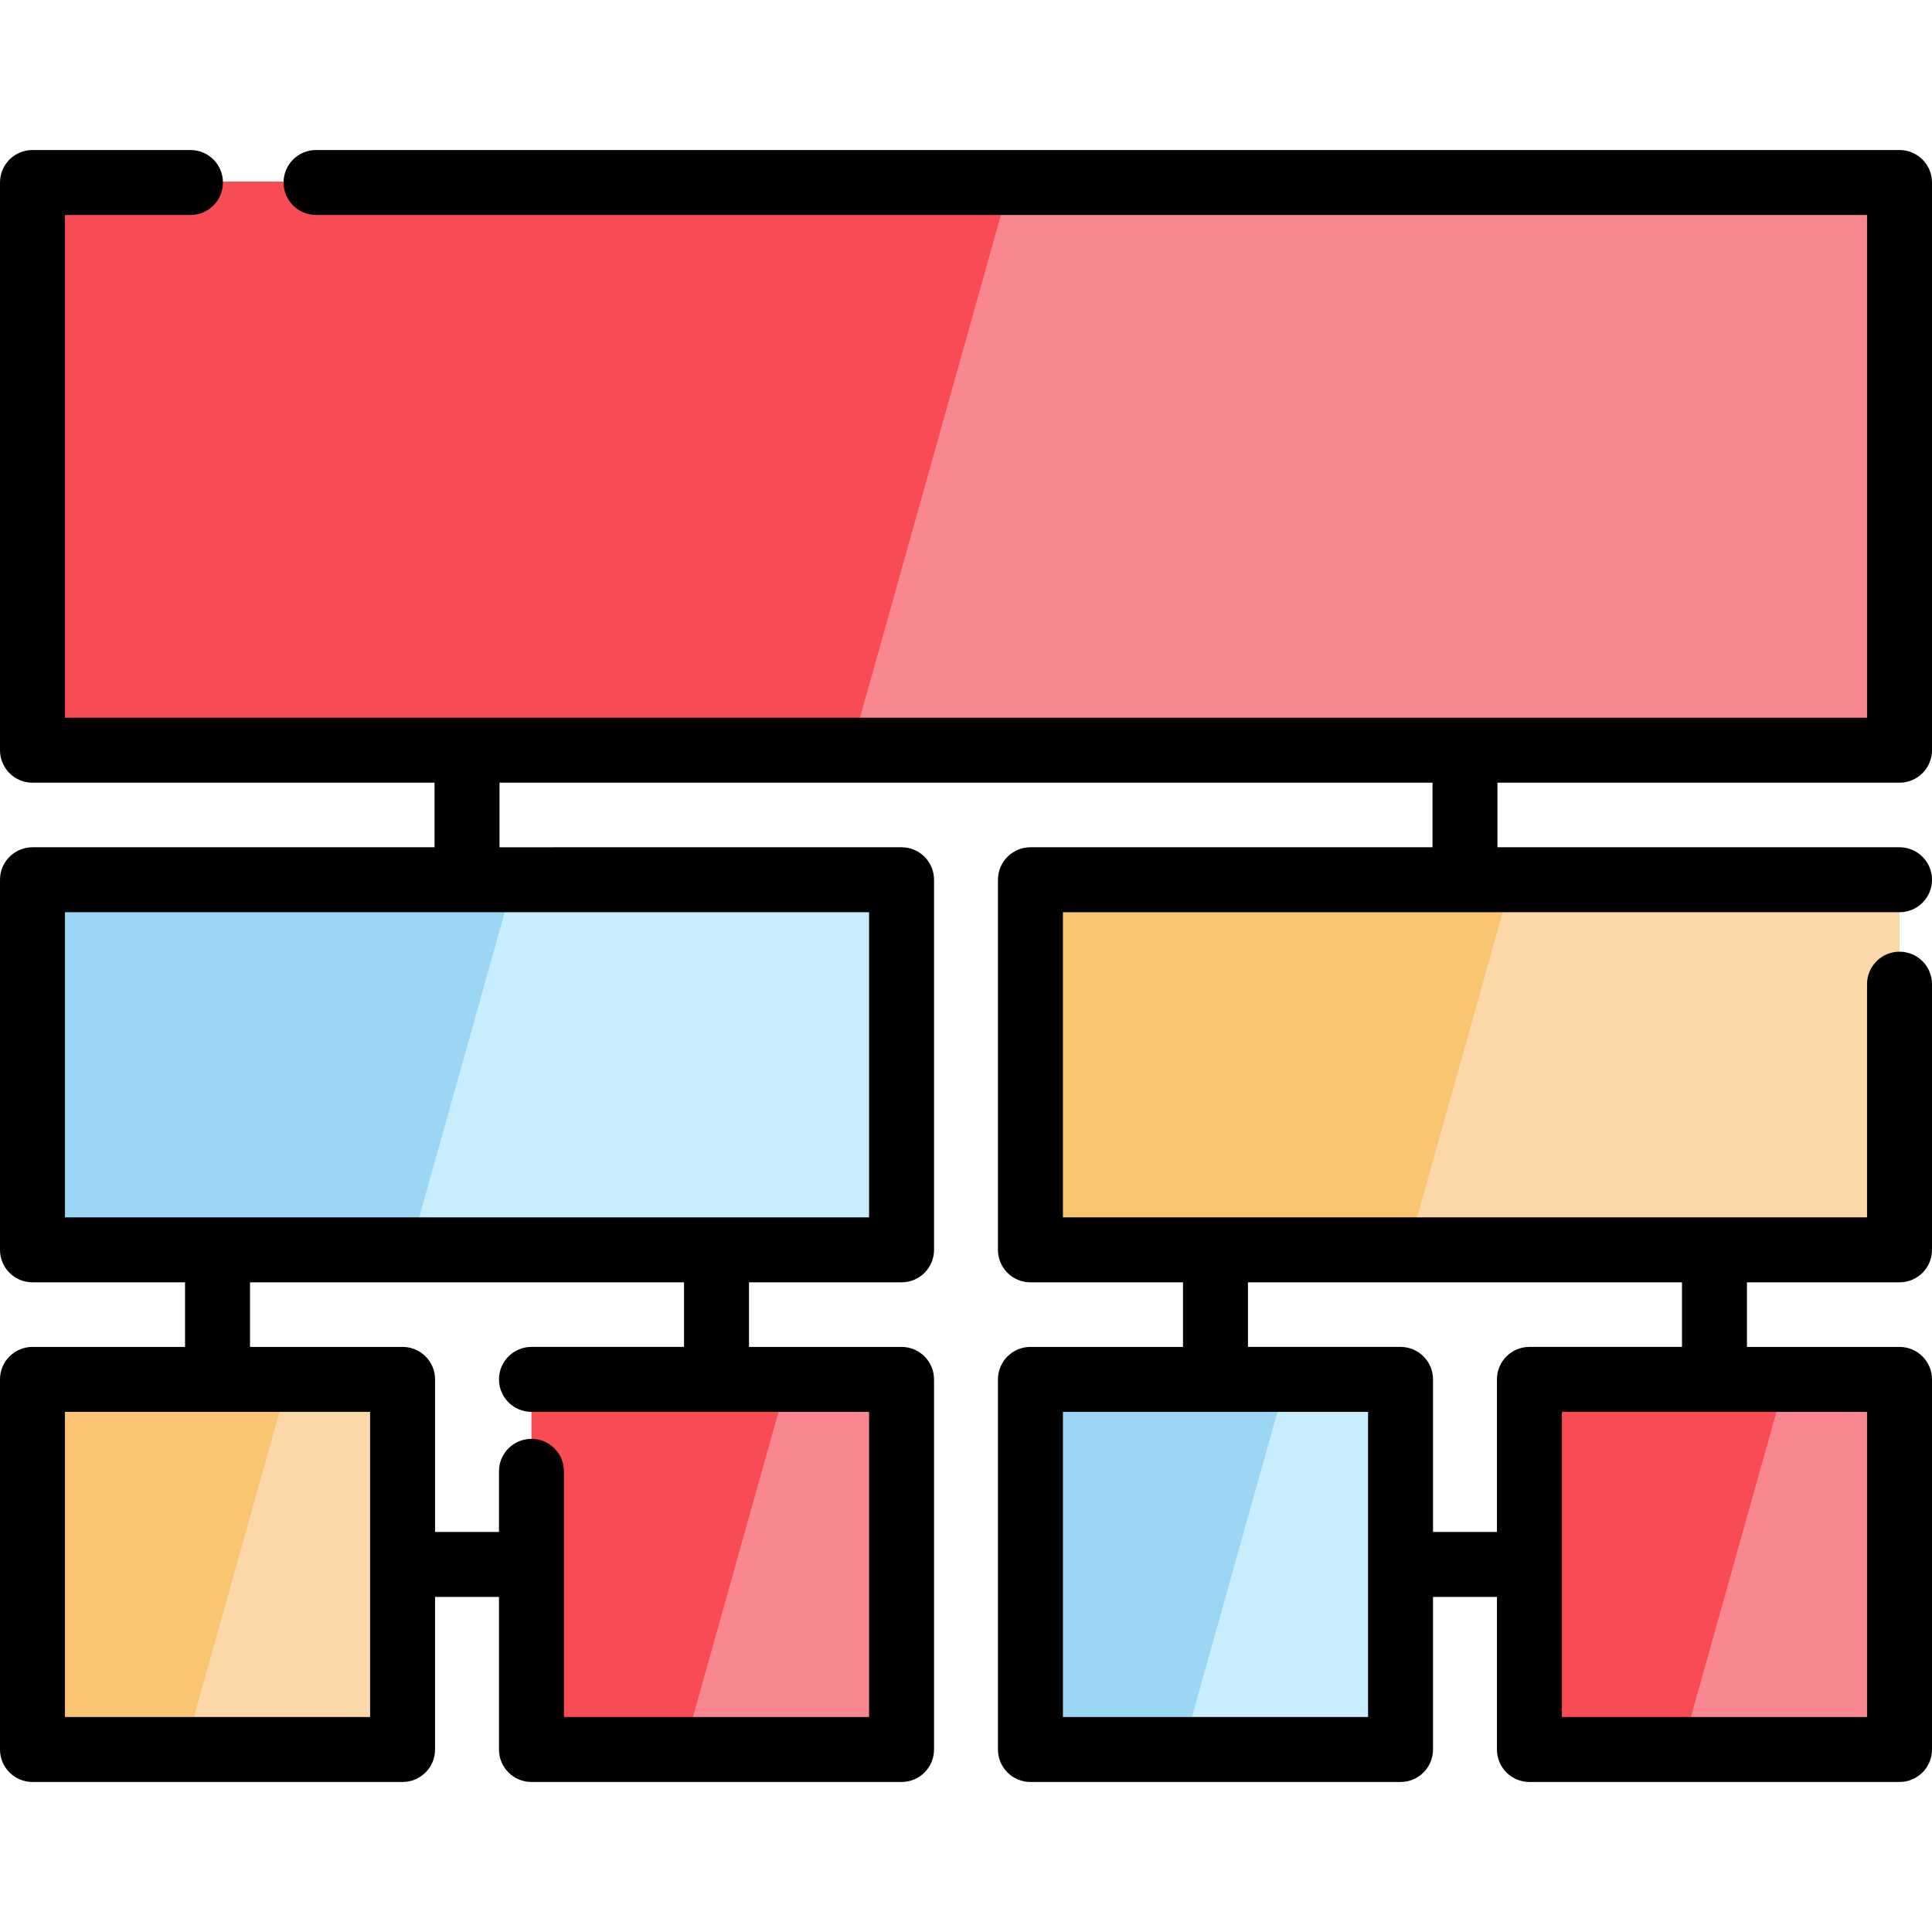 <?xml version="1.0" encoding="iso-8859-1"?>
<!-- Generator: Adobe Illustrator 19.0.0, SVG Export Plug-In . SVG Version: 6.00 Build 0)  -->
<svg version="1.1" id="Layer_1" xmlns="http://www.w3.org/2000/svg" xmlns:xlink="http://www.w3.org/1999/xlink" x="0px" y="0px"
	 viewBox="0 0 512 512" style="enable-background:new 0 0 512 512;" xml:space="preserve">
<rect x="8.608" y="365.302" style="fill:#F9C573;" width="98.077" height="98.088"/>
<g>
	<polyline style="fill:#F94B54;" points="140.842,389.665 140.842,463.381 238.924,463.381 238.924,365.299 140.842,365.299 	"/>
	<rect x="405.309" y="365.302" style="fill:#F94B54;" width="98.088" height="98.088"/>
</g>
<g>
	<rect x="273.079" y="365.302" style="fill:#9BD7F4;" width="98.088" height="98.088"/>
	<rect x="8.608" y="232.888" style="fill:#9BD7F4;" width="230.318" height="98.088"/>
</g>
<polyline style="fill:#F9C573;" points="503.393,232.888 273.077,232.888 273.077,330.971 503.393,330.971 503.393,260.564 "/>
<rect x="8.608" y="48.115" style="fill:#F94B54;" width="494.779" height="150.443"/>
<polygon style="fill:#F98791;" points="503.387,48.115 503.387,198.558 225.557,198.558 267.732,48.115 "/>
<polygon style="fill:#FCD8A9;" points="106.685,365.298 106.685,463.386 49.051,463.386 76.548,365.298 "/>
<polygon style="fill:#F98791;" points="238.924,365.298 238.924,463.386 181.29,463.386 208.788,365.298 "/>
<polygon style="fill:#C8EDFC;" points="371.158,365.298 371.158,463.386 313.524,463.386 341.021,365.298 "/>
<polygon style="fill:#F98791;" points="503.393,365.298 503.393,463.386 445.759,463.386 473.256,365.298 "/>
<polygon style="fill:#C8EDFC;" points="238.927,232.884 238.927,330.972 108.739,330.972 136.248,232.884 "/>
<polygon style="fill:#FCD8A9;" points="503.393,232.884 503.393,330.972 373.205,330.972 400.714,232.884 "/>
<path d="M503.393,207.42c4.755,0,8.607-3.854,8.607-8.607V48.364c0-4.753-3.853-8.607-8.607-8.607H83.756
	c-4.755,0-8.607,3.854-8.607,8.607s3.853,8.607,8.607,8.607h411.028v133.234H17.214V56.971h33.263c4.755,0,8.607-3.854,8.607-8.607
	s-3.853-8.607-8.607-8.607H8.607C3.853,39.757,0,43.611,0,48.364v150.449c0,4.753,3.853,8.607,8.607,8.607h106.552v17.115H8.607
	c-4.755,0-8.607,3.854-8.607,8.607v98.082c0,4.753,3.853,8.607,8.607,8.607h40.433v17.115H8.607C3.853,356.946,0,360.8,0,365.554
	v98.082c0,4.754,3.853,8.607,8.607,8.607h98.082c4.755,0,8.607-3.854,8.607-8.607v-40.433h16.938v40.433
	c0,4.754,3.853,8.607,8.607,8.607h98.082c4.755,0,8.607-3.854,8.607-8.607v-98.082c0-4.753-3.853-8.607-8.607-8.607h-40.433v-17.115
	h40.433c4.755,0,8.607-3.854,8.607-8.607v-98.082c0-4.753-3.853-8.607-8.607-8.607H132.374V207.42h247.254v17.115H273.076
	c-4.755,0-8.607,3.854-8.607,8.607v98.082c0,4.753,3.853,8.607,8.607,8.607h40.433v17.115h-40.433c-4.755,0-8.607,3.854-8.607,8.607
	v98.082c0,4.754,3.853,8.607,8.607,8.607h98.082c4.755,0,8.607-3.854,8.607-8.607v-40.433h16.939v40.433
	c0,4.754,3.853,8.607,8.607,8.607h98.081c4.755,0,8.607-3.854,8.607-8.607v-98.082c0-4.753-3.853-8.607-8.607-8.607h-40.433v-17.115
	h40.433c4.755,0,8.607-3.854,8.607-8.607v-70.407c0-4.753-3.853-8.607-8.607-8.607c-4.755,0-8.607,3.854-8.607,8.607v61.8H281.683
	v-80.868h221.709c4.755,0,8.607-3.854,8.607-8.607c0-4.753-3.853-8.607-8.607-8.607H396.841V207.42H503.393z M98.082,455.028H17.214
	V374.16h80.868V455.028z M181.275,356.945h-40.433c-4.755,0-8.607,3.854-8.607,8.607c0,4.754,3.853,8.607,8.607,8.607h89.475v80.868
	h-80.868v-65.109c0-4.753-3.853-8.607-8.607-8.607c-4.755,0-8.607,3.854-8.607,8.607v16.068h-16.938v-40.433
	c0-4.753-3.853-8.607-8.607-8.607H66.255v-17.115h115.02V356.945z M230.316,322.617H17.214v-80.868h213.102V322.617z
	 M362.551,455.028h-80.868V374.16h80.868V455.028z M494.785,455.028h-80.867V374.16h80.867V455.028z M445.744,356.945h-40.432
	c-4.755,0-8.607,3.854-8.607,8.607v40.433h-16.939v-40.433c0-4.753-3.853-8.607-8.607-8.607h-40.433v-17.115h115.02v17.115H445.744z
	"/>
<g>
</g>
<g>
</g>
<g>
</g>
<g>
</g>
<g>
</g>
<g>
</g>
<g>
</g>
<g>
</g>
<g>
</g>
<g>
</g>
<g>
</g>
<g>
</g>
<g>
</g>
<g>
</g>
<g>
</g>
</svg>
